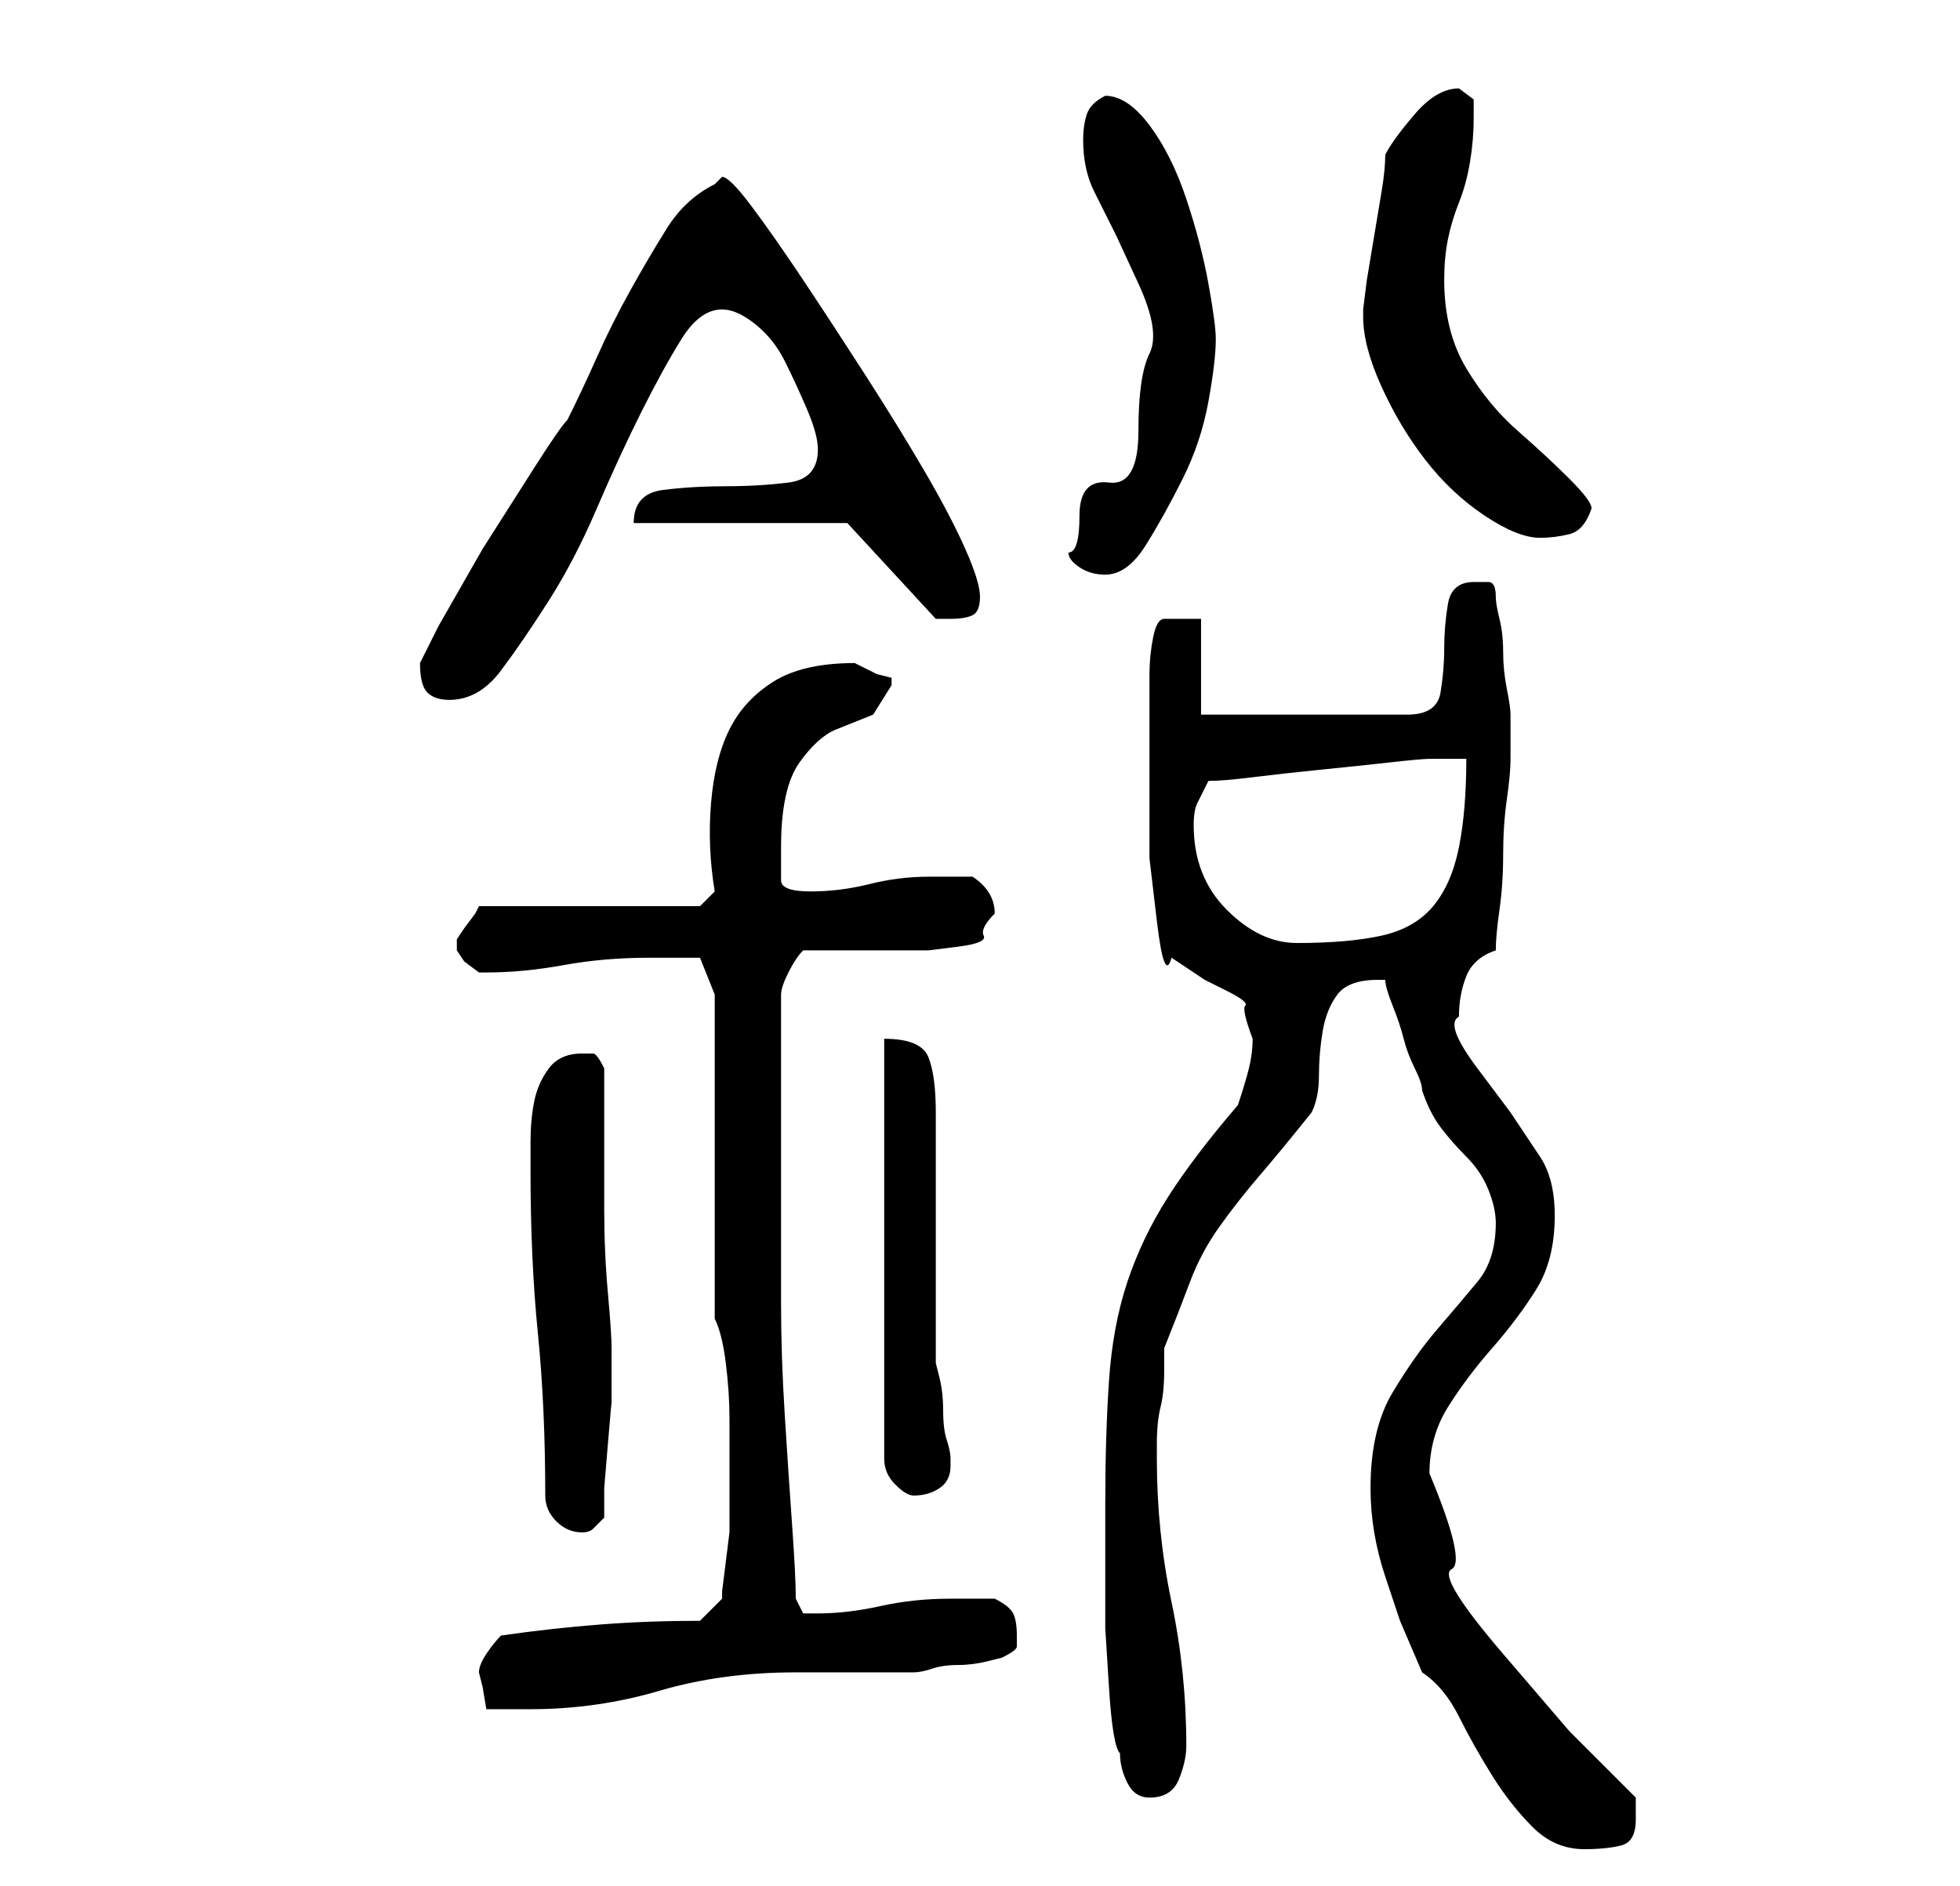 <?xml version="1.0" standalone="no"?>
<!DOCTYPE svg PUBLIC "-//W3C//DTD SVG 1.1//EN" "http://www.w3.org/Graphics/SVG/1.1/DTD/svg11.dtd" >
<svg xmlns="http://www.w3.org/2000/svg" xmlns:xlink="http://www.w3.org/1999/xlink" version="1.1" viewBox="-10 0 266 256">
   <path fill="currentColor"
d="M183 227q3 2 5 6t4.5 8t5.5 7t7 3q3 0 5 -0.5t2 -3.5v-1.5v-1.5l-9 -9t-9 -10.5t-7 -11.5t-3 -13q0 -5 2.5 -9t6 -8t6 -8t2.5 -10q0 -5 -2 -8l-4 -6t-4.5 -6t-2.5 -7q0 -3 1 -5.5t4 -3.5q0 -2 0.5 -5.5t0.5 -7.5t0.5 -7.5t0.5 -5.5v-3v-3q0 -1 -0.5 -3.5t-0.5 -5
t-0.5 -4.5t-0.5 -3q0 -2 -1 -2h-2q-3 0 -3.5 3t-0.5 6t-0.5 6t-4.5 3h-28v-13h-5q-1 0 -1.5 2.5t-0.5 5v5.5v2v8v9.5t1 8.5t2 5l4.5 3t3 1.5t2.5 2t1 4.5q0 2 -0.5 4t-1.5 5q-6 7 -9.5 12.5t-5.5 11.5t-2.5 13.5t-0.5 16.5v9v8t0.5 8t1.5 9q0 2 1 4t3 2q3 0 4 -2.5t1 -4.5
q0 -10 -2 -19.5t-2 -19.5v-2q0 -3 0.5 -5t0.5 -5v-3q2 -5 3.5 -9t4 -7.5t5.5 -7t7 -8.5q1 -2 1 -5t0.5 -6t2 -5t5.5 -2h1q0 1 1 3.5t1.5 4.5t1.5 4t1 3q1 3 2.5 5t3.5 4t3 4.5t1 4.5q0 5 -2.5 8t-5.5 6.5t-6 8.5t-3 13q0 3 0.5 6t1.5 6l2 6t3 7zM55 227l0.5 2t0.5 3h6
q9 0 17.5 -2.5t18.5 -2.5h2h6h5h3q1 0 2.5 -0.5t3.5 -0.5t4 -0.5l2 -0.5q2 -1 2 -1.5v-1.5q0 -2 -0.5 -3t-2.5 -2h-6q-5 0 -9.5 1t-8.5 1h-2t-1 -2q0 -3 -0.5 -10t-1 -15t-0.5 -15v-10v-16v-16q0 -1 1 -3t2 -3h14h3t4 -0.5t3.5 -1.5t1.5 -3q0 -3 -3 -5h-3h-3q-4 0 -8 1t-8 1
t-4 -1.5v-4.5q0 -8 2.5 -11.5t5 -4.5l5 -2t2.5 -4v-1l-2 -0.5t-3 -1.5v0v0q-7 0 -11 2.5t-6 6.5t-2.5 10t0.5 12l-2 2h-30l-0.5 1t-1.5 2l-1 1.5t0 1.5l1 1.5t2 1.5h1q5 0 10.5 -1t11.5 -1h4h3l2 5v44q1 2 1.5 6t0.5 7.5v7v5.5v3t-0.5 4t-0.5 4v1l-3 3q-7 0 -13.5 0.5
t-13.5 1.5q-1 1 -2 2.5t-1 2.5zM64 203q0 2 1.5 3.5t3.5 1.5q1 0 1.5 -0.5l1.5 -1.5v-4t0.5 -6t0.5 -5.5v-4.5v-1v-2q0 -2 -0.5 -7.5t-0.5 -11.5v-11.5v-7.5q-1 -2 -1.5 -2h-1.5q-3 0 -4.5 2t-2 4.5t-0.5 5.5v4q0 12 1 22t1 22zM110 141v57q0 2 1.5 3.5t2.5 1.5q2 0 3.5 -1
t1.5 -3v-1q0 -1 -0.5 -2.5t-0.5 -4t-0.5 -4.5l-0.5 -2v-6v-11v-10v-7q0 -5 -1 -7.5t-6 -2.5zM152 112q0 -2 0.5 -3l1.5 -3q2 0 6 -0.5t9 -1t9.5 -1t5.5 -0.5h5q0 7 -1 12t-3.5 8t-7 4t-11.5 1q-5 0 -9.5 -4.5t-4.5 -11.5zM47 90q0 3 1 4t3 1q4 0 7 -4t6.5 -9.5t6.5 -12.5
t6 -13t5.5 -10t5.5 -4q2 0 4.5 2t4 5t3 6.5t1.5 5.5q0 4 -4 4.5t-8.5 0.5t-8.5 0.5t-4 4.5h29l12 13h1h1q2 0 3 -0.5t1 -2.5t-2 -6.5t-5.5 -10.5t-8 -13t-8.5 -13t-7 -10t-4 -4l-0.5 0.5l-0.5 0.5q-4 2 -6.5 6t-5 8.5t-4.5 9t-4 8.5q-1 1 -4.5 6.5l-7 11t-6 10.5zM135 75
q0 1 1.5 2t3.5 1q3 0 5.5 -4t5 -9t3.5 -10.5t1 -8.5q0 -2 -1 -7.5t-3 -11.5t-5 -10t-6 -4q-2 1 -2.5 2.5t-0.5 3.5q0 4 1.5 7l3 6t3 6.5t1.5 9.5t-1.5 10.5t-4 7t-4 4.5t-1.5 5zM175 43q0 4 2.5 9.5t6 10t8 7.5t7.5 3q2 0 4 -0.5t3 -3.5q0 -1 -3 -4t-7 -6.5t-7 -8.5t-3 -12
q0 -3 0.5 -5.5t1.5 -5t1.5 -5.5t0.5 -6v-2.5t-2 -1.5q-3 0 -6 3.5t-4 5.5q0 2 -0.5 5l-1 6l-1 6t-0.5 4v1z" />
</svg>
